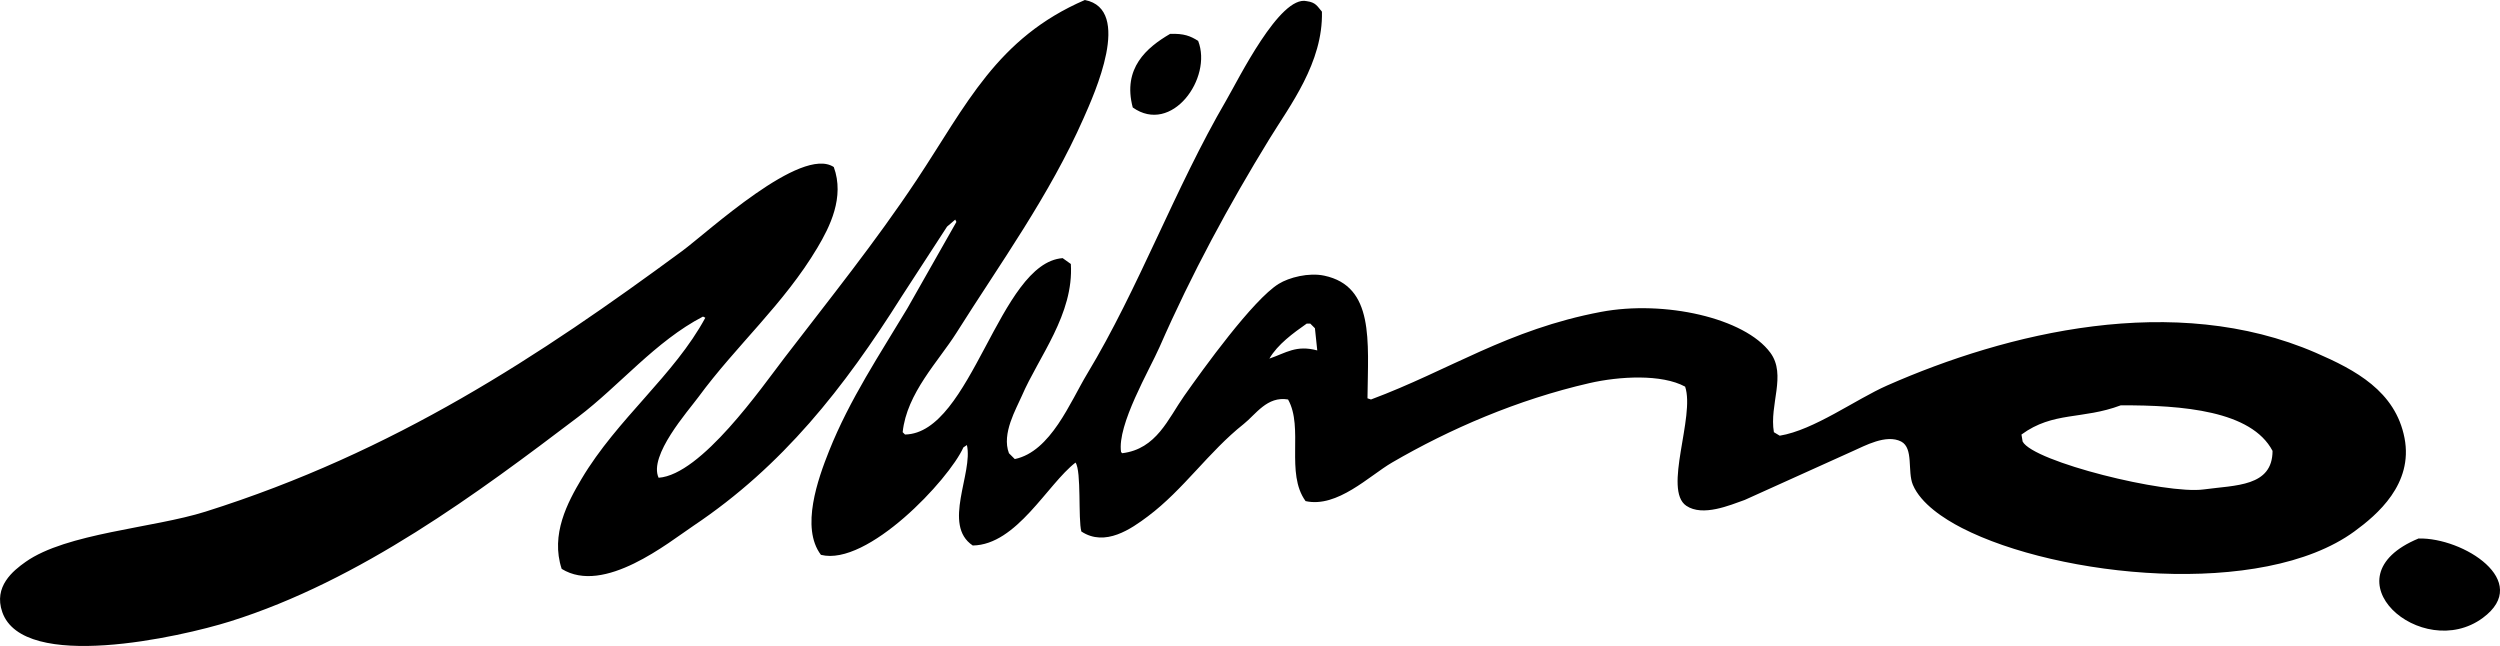 <svg xmlns="http://www.w3.org/2000/svg" viewBox="0 0 2117 547"><path d="M918.658 0c40.708 7.887 7.844 79.857-.988 99.9-28.915 65.626-70.79 123.253-107.794 182-15.088 23.953-42.08 51.024-45.491 84.078l1.978 1.978c56.536-1 79.519-145.438 133.506-149.362l6.922 4.946c2.634 42.58-27.266 78.575-41.535 111.774-4.635 10.791-17.256 31.886-10.878 48.476l4.944 4.946c30.519-6.342 46.988-48.475 61.314-72.208 43.632-72.279 74.354-157.18 117.684-231.461 10.35-17.752 45.53-89.467 68.24-84.078 7.76 1.055 8.93 4.345 12.85 8.9 1.08 43.136-27.3 79.765-44.5 107.818-34.21 55.781-65.7 113.841-92.96 176.069-8.462 19.316-36.1 66.006-32.635 89.023l.989.989c29.076-3.56 38.851-29.216 52.416-48.468 16.17-22.953 58.25-81.439 80.1-94.959 8.77-5.424 25.4-9.724 38.57-6.924 42.36 9.011 37.12 55 36.59 103.861l2.97.989c66.01-24.564 115.96-59.315 194.82-74.186 53.5-10.09 121.67 5.039 143.39 34.62 13.8 18.794-1.05 44.123 2.97 67.263q2.475 1.484 4.94 2.967c29.01-4.746 64.31-30.778 90.99-42.533 101.28-44.639 242.99-79.71 362.94-27.7 33.35 14.465 67.46 32.466 75.15 72.208 7.54 38.94-23.16 65.013-42.52 79.132C1915.54 507 1742.92 489 1661.35 447.1c-15.17-7.791-34.79-20.549-41.54-36.6-4.75-11.308.79-30.954-9.89-36.6-12.72-6.553-31.27 3.876-40.54 7.913q-45.99 20.77-91.97 41.544c-12.48 4.423-35.52 14.368-49.45 4.946-19.83-13.412 7.57-75.618-.99-100.893-19.86-10.8-55.71-8.805-81.09-2.968-60.96 14.018-118.23 38.816-167.13 67.262-19.2 11.166-46.36 38.607-73.18 32.642-17.22-23.629-1.42-62.14-14.84-86.056-17.74-3.066-27.39 12.707-37.58 20.772-29.68 23.511-50.87 55.5-81.089 78.143-13.923 10.431-36.153 26.224-56.369 12.859-2.871-10.387.192-51.188-4.945-58.36-23.878 18.418-49.765 69.625-87.026 70.23-26.054-17.409.5-61.272-4.945-85.067l-2.967 1.978c-12.292 27.413-81.315 100.937-120.65 91-17.376-22.984-2.486-64.438 6.923-88.034 17.409-43.659 43.173-82.082 66.258-120.676l41.536-73.2-.989-1.979-6.923 5.935-38.564 59.353c-48.733 77.308-100.6 143.325-176.031 193.874-21.367 14.319-75.875 58.856-111.749 36.6-9.6-29.161 5.107-56.434 16.812-76.164 30.186-50.886 78.626-87.9 104.827-136.5l-1.978-.989c-40.231 20.9-70.542 58.32-105.816 85.067-84.1 63.771-184.257 138.492-294.7 173.1-41.951 13.145-174.977 43.144-192.842-7.913-7.58-21.663 9.143-35.031 19.779-42.534 34.527-24.356 107.918-28.544 152.3-42.533 160.382-50.558 283.07-131.923 403.485-220.581 21.993-16.192 100.977-89.545 128.562-71.219 9.345 25.6-3.447 50.76-13.846 68.252-28.374 47.732-68.534 82.6-100.871 126.611-8.583 11.681-42.308 49.5-33.624 68.251 36.126-2.572 87.162-76.267 106.8-101.882 37.707-49.168 76.986-97.98 111.75-150.351C818.345 88.917 843.963 32.259 918.658 0Zm72.193 28.685c11.769-.407 17.149 1.791 23.739 5.935 12.34 31.52-22.43 79.782-55.385 56.382-8.796-33.235 11.771-50.746 31.646-62.317ZM1106.56 274c-11.36 7.987-24.61 17.535-31.65 29.674 14.15-4.861 22.71-11.752 40.55-6.924l-1.98-18.794-3.96-3.956h-2.96Zm689.28 69.24c-32.58 12.238-57.13 4.994-84.06 24.729l.99 5.935c9.09 17.186 121.43 44.911 153.29 40.555 27.19-3.718 58.22-2.227 58.34-32.642-17.89-34.005-76.14-38.779-128.56-38.582ZM2048.02 456c37.65-.939 96.59 36.14 54.39 67.262-51.52 38.001-134.3-34.162-54.39-67.262Z" fill-rule="evenodd"/></svg>
